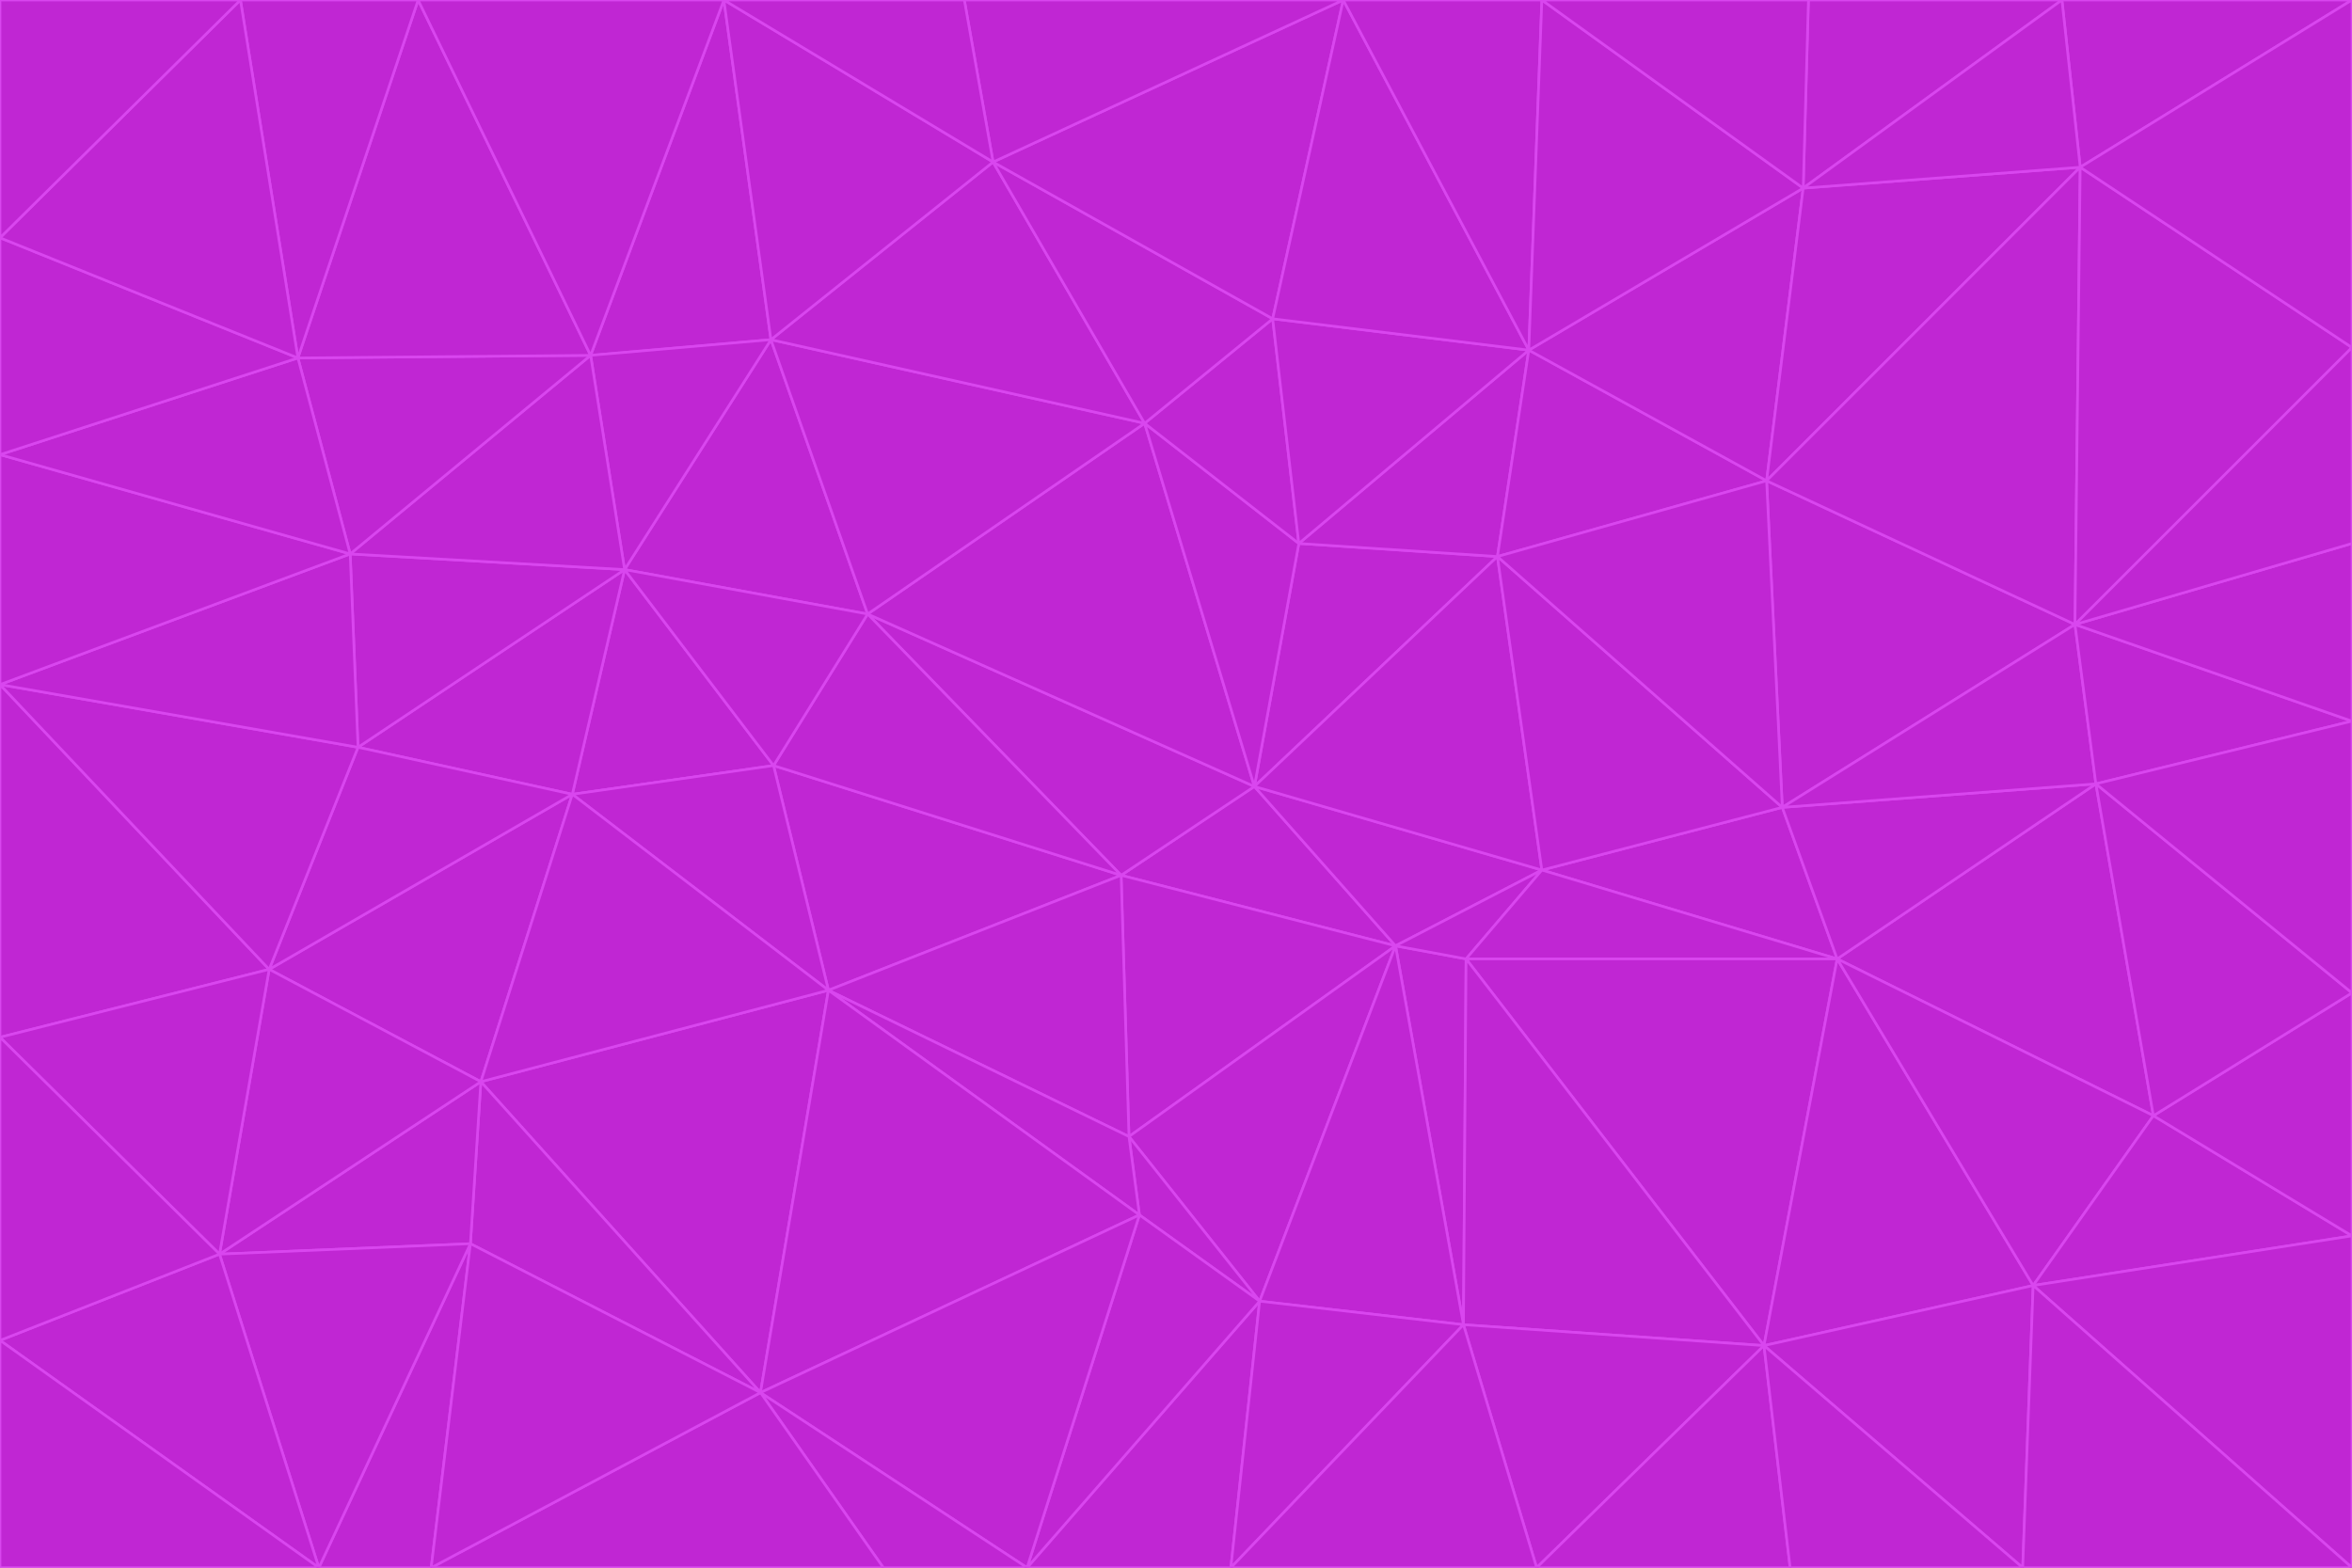 <svg id="visual" viewBox="0 0 900 600" width="900" height="600" xmlns="http://www.w3.org/2000/svg" xmlns:xlink="http://www.w3.org/1999/xlink" version="1.1"><g stroke-width="1" stroke-linejoin="bevel"><path d="M480 301L429 335L534 362Z" fill="#c026d3" stroke="#d946ef"></path><path d="M534 362L590 333L480 301Z" fill="#c026d3" stroke="#d946ef"></path><path d="M429 335L432 435L534 362Z" fill="#c026d3" stroke="#d946ef"></path><path d="M534 362L560 507L561 367Z" fill="#c026d3" stroke="#d946ef"></path><path d="M561 367L590 333L534 362Z" fill="#c026d3" stroke="#d946ef"></path><path d="M432 435L482 498L534 362Z" fill="#c026d3" stroke="#d946ef"></path><path d="M436 465L482 498L432 435Z" fill="#c026d3" stroke="#d946ef"></path><path d="M703 367L682 309L590 333Z" fill="#c026d3" stroke="#d946ef"></path><path d="M573 213L497 208L480 301Z" fill="#c026d3" stroke="#d946ef"></path><path d="M480 301L332 235L429 335Z" fill="#c026d3" stroke="#d946ef"></path><path d="M296 293L317 379L429 335Z" fill="#c026d3" stroke="#d946ef"></path><path d="M429 335L317 379L432 435Z" fill="#c026d3" stroke="#d946ef"></path><path d="M432 435L317 379L436 465Z" fill="#c026d3" stroke="#d946ef"></path><path d="M590 333L573 213L480 301Z" fill="#c026d3" stroke="#d946ef"></path><path d="M482 498L560 507L534 362Z" fill="#c026d3" stroke="#d946ef"></path><path d="M438 162L332 235L480 301Z" fill="#c026d3" stroke="#d946ef"></path><path d="M332 235L296 293L429 335Z" fill="#c026d3" stroke="#d946ef"></path><path d="M497 208L438 162L480 301Z" fill="#c026d3" stroke="#d946ef"></path><path d="M487 122L438 162L497 208Z" fill="#c026d3" stroke="#d946ef"></path><path d="M703 367L590 333L561 367Z" fill="#c026d3" stroke="#d946ef"></path><path d="M590 333L682 309L573 213Z" fill="#c026d3" stroke="#d946ef"></path><path d="M675 515L703 367L561 367Z" fill="#c026d3" stroke="#d946ef"></path><path d="M585 134L497 208L573 213Z" fill="#c026d3" stroke="#d946ef"></path><path d="M585 134L487 122L497 208Z" fill="#c026d3" stroke="#d946ef"></path><path d="M295 130L239 218L332 235Z" fill="#c026d3" stroke="#d946ef"></path><path d="M393 600L471 600L482 498Z" fill="#c026d3" stroke="#d946ef"></path><path d="M482 498L471 600L560 507Z" fill="#c026d3" stroke="#d946ef"></path><path d="M560 507L675 515L561 367Z" fill="#c026d3" stroke="#d946ef"></path><path d="M393 600L482 498L436 465Z" fill="#c026d3" stroke="#d946ef"></path><path d="M676 184L585 134L573 213Z" fill="#c026d3" stroke="#d946ef"></path><path d="M588 600L675 515L560 507Z" fill="#c026d3" stroke="#d946ef"></path><path d="M184 414L291 533L317 379Z" fill="#c026d3" stroke="#d946ef"></path><path d="M317 379L291 533L436 465Z" fill="#c026d3" stroke="#d946ef"></path><path d="M291 533L393 600L436 465Z" fill="#c026d3" stroke="#d946ef"></path><path d="M794 239L676 184L682 309Z" fill="#c026d3" stroke="#d946ef"></path><path d="M682 309L676 184L573 213Z" fill="#c026d3" stroke="#d946ef"></path><path d="M239 218L219 304L296 293Z" fill="#c026d3" stroke="#d946ef"></path><path d="M296 293L219 304L317 379Z" fill="#c026d3" stroke="#d946ef"></path><path d="M239 218L296 293L332 235Z" fill="#c026d3" stroke="#d946ef"></path><path d="M471 600L588 600L560 507Z" fill="#c026d3" stroke="#d946ef"></path><path d="M295 130L332 235L438 162Z" fill="#c026d3" stroke="#d946ef"></path><path d="M291 533L338 600L393 600Z" fill="#c026d3" stroke="#d946ef"></path><path d="M380 62L295 130L438 162Z" fill="#c026d3" stroke="#d946ef"></path><path d="M103 371L184 414L219 304Z" fill="#c026d3" stroke="#d946ef"></path><path d="M219 304L184 414L317 379Z" fill="#c026d3" stroke="#d946ef"></path><path d="M291 533L165 600L338 600Z" fill="#c026d3" stroke="#d946ef"></path><path d="M487 122L380 62L438 162Z" fill="#c026d3" stroke="#d946ef"></path><path d="M514 0L380 62L487 122Z" fill="#c026d3" stroke="#d946ef"></path><path d="M588 600L685 600L675 515Z" fill="#c026d3" stroke="#d946ef"></path><path d="M824 427L802 300L703 367Z" fill="#c026d3" stroke="#d946ef"></path><path d="M184 414L180 476L291 533Z" fill="#c026d3" stroke="#d946ef"></path><path d="M778 492L703 367L675 515Z" fill="#c026d3" stroke="#d946ef"></path><path d="M703 367L802 300L682 309Z" fill="#c026d3" stroke="#d946ef"></path><path d="M774 600L778 492L675 515Z" fill="#c026d3" stroke="#d946ef"></path><path d="M802 300L794 239L682 309Z" fill="#c026d3" stroke="#d946ef"></path><path d="M676 184L690 72L585 134Z" fill="#c026d3" stroke="#d946ef"></path><path d="M277 0L226 136L295 130Z" fill="#c026d3" stroke="#d946ef"></path><path d="M295 130L226 136L239 218Z" fill="#c026d3" stroke="#d946ef"></path><path d="M239 218L137 286L219 304Z" fill="#c026d3" stroke="#d946ef"></path><path d="M134 212L137 286L239 218Z" fill="#c026d3" stroke="#d946ef"></path><path d="M184 414L84 480L180 476Z" fill="#c026d3" stroke="#d946ef"></path><path d="M778 492L824 427L703 367Z" fill="#c026d3" stroke="#d946ef"></path><path d="M802 300L900 276L794 239Z" fill="#c026d3" stroke="#d946ef"></path><path d="M796 64L690 72L676 184Z" fill="#c026d3" stroke="#d946ef"></path><path d="M585 134L514 0L487 122Z" fill="#c026d3" stroke="#d946ef"></path><path d="M590 0L514 0L585 134Z" fill="#c026d3" stroke="#d946ef"></path><path d="M690 72L590 0L585 134Z" fill="#c026d3" stroke="#d946ef"></path><path d="M380 62L277 0L295 130Z" fill="#c026d3" stroke="#d946ef"></path><path d="M514 0L369 0L380 62Z" fill="#c026d3" stroke="#d946ef"></path><path d="M226 136L134 212L239 218Z" fill="#c026d3" stroke="#d946ef"></path><path d="M114 137L134 212L226 136Z" fill="#c026d3" stroke="#d946ef"></path><path d="M0 397L103 371L0 262Z" fill="#c026d3" stroke="#d946ef"></path><path d="M137 286L103 371L219 304Z" fill="#c026d3" stroke="#d946ef"></path><path d="M685 600L774 600L675 515Z" fill="#c026d3" stroke="#d946ef"></path><path d="M778 492L900 473L824 427Z" fill="#c026d3" stroke="#d946ef"></path><path d="M122 600L165 600L180 476Z" fill="#c026d3" stroke="#d946ef"></path><path d="M180 476L165 600L291 533Z" fill="#c026d3" stroke="#d946ef"></path><path d="M369 0L277 0L380 62Z" fill="#c026d3" stroke="#d946ef"></path><path d="M789 0L692 0L690 72Z" fill="#c026d3" stroke="#d946ef"></path><path d="M690 72L692 0L590 0Z" fill="#c026d3" stroke="#d946ef"></path><path d="M103 371L84 480L184 414Z" fill="#c026d3" stroke="#d946ef"></path><path d="M900 473L900 380L824 427Z" fill="#c026d3" stroke="#d946ef"></path><path d="M824 427L900 380L802 300Z" fill="#c026d3" stroke="#d946ef"></path><path d="M794 239L796 64L676 184Z" fill="#c026d3" stroke="#d946ef"></path><path d="M160 0L114 137L226 136Z" fill="#c026d3" stroke="#d946ef"></path><path d="M0 262L103 371L137 286Z" fill="#c026d3" stroke="#d946ef"></path><path d="M103 371L0 397L84 480Z" fill="#c026d3" stroke="#d946ef"></path><path d="M900 380L900 276L802 300Z" fill="#c026d3" stroke="#d946ef"></path><path d="M900 133L796 64L794 239Z" fill="#c026d3" stroke="#d946ef"></path><path d="M84 480L122 600L180 476Z" fill="#c026d3" stroke="#d946ef"></path><path d="M900 600L900 473L778 492Z" fill="#c026d3" stroke="#d946ef"></path><path d="M900 276L900 208L794 239Z" fill="#c026d3" stroke="#d946ef"></path><path d="M900 0L789 0L796 64Z" fill="#c026d3" stroke="#d946ef"></path><path d="M796 64L789 0L690 72Z" fill="#c026d3" stroke="#d946ef"></path><path d="M900 208L900 133L794 239Z" fill="#c026d3" stroke="#d946ef"></path><path d="M277 0L160 0L226 136Z" fill="#c026d3" stroke="#d946ef"></path><path d="M0 262L137 286L134 212Z" fill="#c026d3" stroke="#d946ef"></path><path d="M84 480L0 513L122 600Z" fill="#c026d3" stroke="#d946ef"></path><path d="M0 262L134 212L0 174Z" fill="#c026d3" stroke="#d946ef"></path><path d="M774 600L900 600L778 492Z" fill="#c026d3" stroke="#d946ef"></path><path d="M0 174L134 212L114 137Z" fill="#c026d3" stroke="#d946ef"></path><path d="M0 397L0 513L84 480Z" fill="#c026d3" stroke="#d946ef"></path><path d="M0 91L0 174L114 137Z" fill="#c026d3" stroke="#d946ef"></path><path d="M160 0L92 0L114 137Z" fill="#c026d3" stroke="#d946ef"></path><path d="M0 513L0 600L122 600Z" fill="#c026d3" stroke="#d946ef"></path><path d="M92 0L0 91L114 137Z" fill="#c026d3" stroke="#d946ef"></path><path d="M900 133L900 0L796 64Z" fill="#c026d3" stroke="#d946ef"></path><path d="M92 0L0 0L0 91Z" fill="#c026d3" stroke="#d946ef"></path></g></svg>